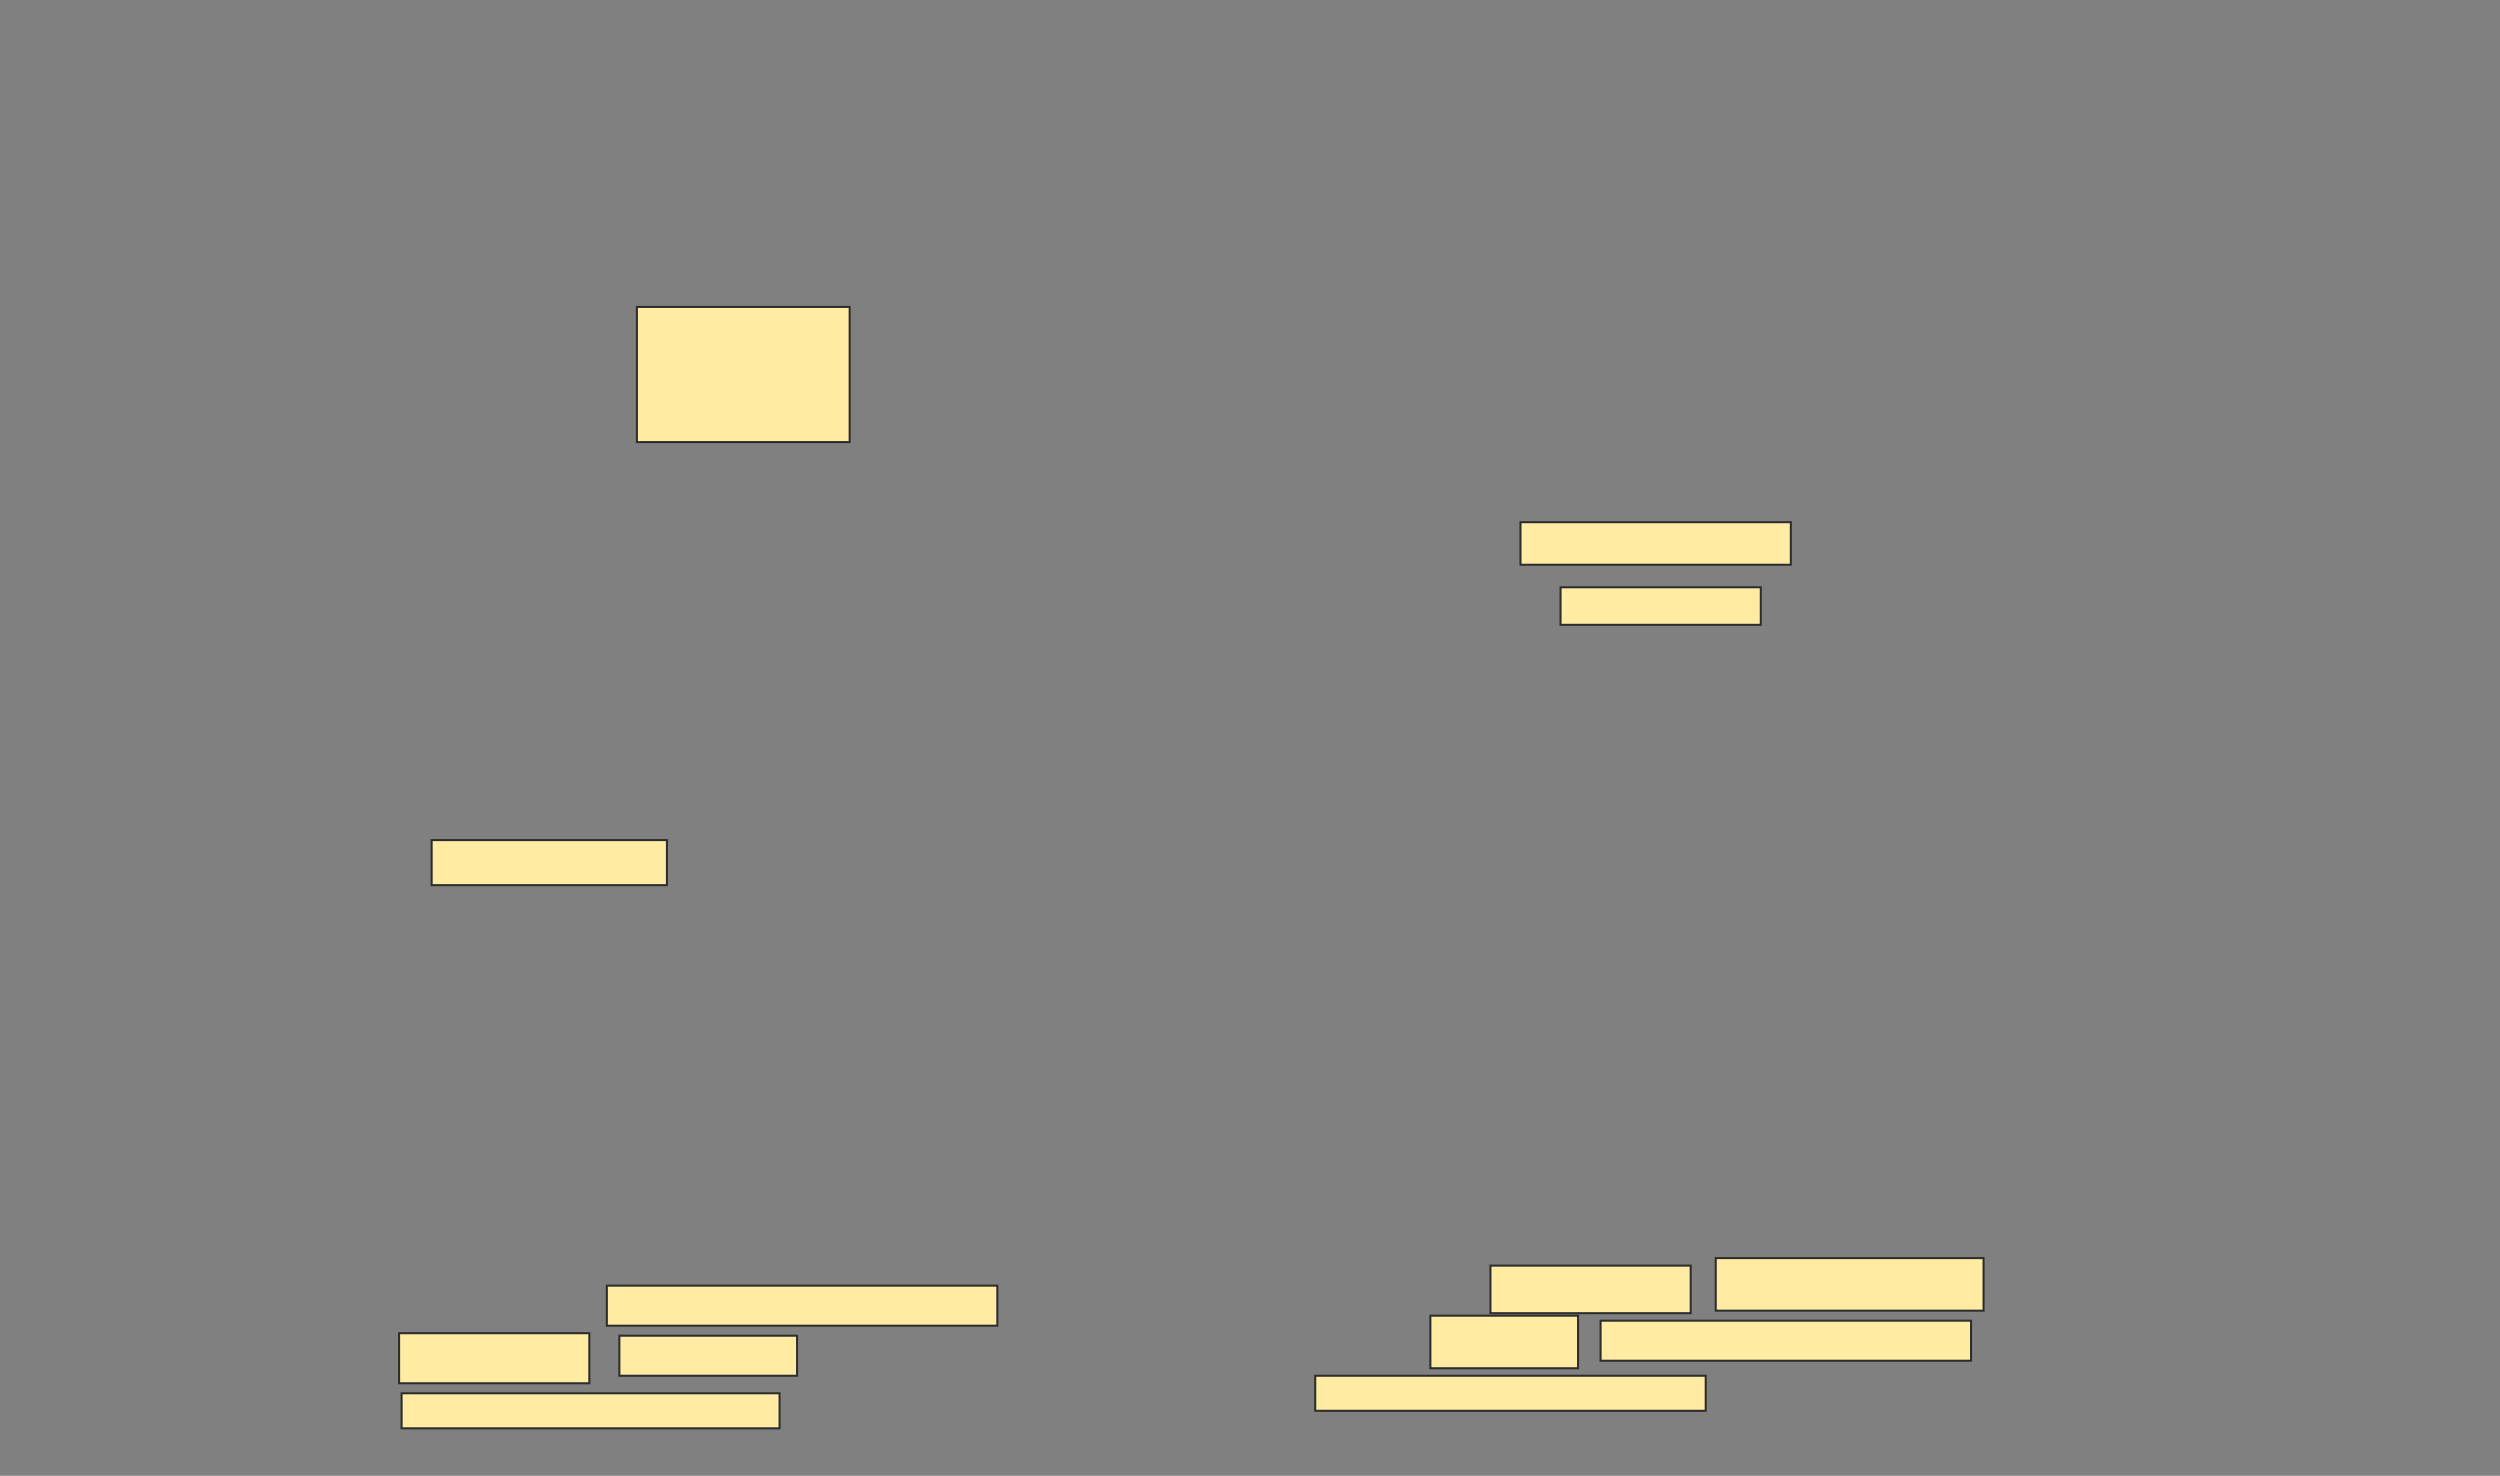 <svg xmlns="http://www.w3.org/2000/svg" width="1218" height="719">
 <rect width="100%" height="100%" fill="#808080" stroke="none"/>
 <!-- Created with Image Occlusion Enhanced -->
 <g>
  <title>Labels</title>
 </g>
 <g>
  <title>Masks</title>
  <rect id="203a2ab977ea4bc09612e5a4aa9b9d5d-ao-1" height="65.854" width="103.659" y="149.537" x="310.293" stroke="#2D2D2D" fill="#FFEBA2"/>
  <rect id="203a2ab977ea4bc09612e5a4aa9b9d5d-ao-2" height="21.951" width="114.634" y="409.293" x="210.293" stroke="#2D2D2D" fill="#FFEBA2"/>
  <rect id="203a2ab977ea4bc09612e5a4aa9b9d5d-ao-3" height="18.293" width="97.561" y="286.122" x="760.293" stroke="#2D2D2D" fill="#FFEBA2"/>
  
  <rect id="203a2ab977ea4bc09612e5a4aa9b9d5d-ao-5" height="20.732" width="131.707" y="254.415" x="740.78" stroke="#2D2D2D" fill="#FFEBA2"/>
  <g id="203a2ab977ea4bc09612e5a4aa9b9d5d-ao-6">
   <rect height="19.512" width="190.244" y="626.366" x="295.659" stroke="#2D2D2D" fill="#FFEBA2"/>
   <rect height="24.39" width="92.683" y="649.537" x="194.439" stroke="#2D2D2D" fill="#FFEBA2"/>
   <rect height="19.512" width="86.585" y="650.756" x="301.756" stroke="#2D2D2D" fill="#FFEBA2"/>
   <rect height="17.073" width="184.146" y="678.805" x="195.659" stroke="#2D2D2D" fill="#FFEBA2"/>
  </g>
  <g id="203a2ab977ea4bc09612e5a4aa9b9d5d-ao-7">
   <rect height="23.171" width="97.561" y="616.61" x="726.146" stroke="#2D2D2D" fill="#FFEBA2"/>
   <rect height="25.61" width="130.488" y="612.951" x="835.902" stroke="#2D2D2D" fill="#FFEBA2"/>
   <rect height="25.61" width="71.951" y="641" x="696.878" stroke="#2D2D2D" fill="#FFEBA2"/>
   <rect height="19.512" width="180.488" y="643.439" x="779.805" stroke="#2D2D2D" fill="#FFEBA2"/>
   <rect height="17.073" width="190.244" y="670.268" x="640.78" stroke="#2D2D2D" fill="#FFEBA2"/>
  </g>
 </g>
</svg>